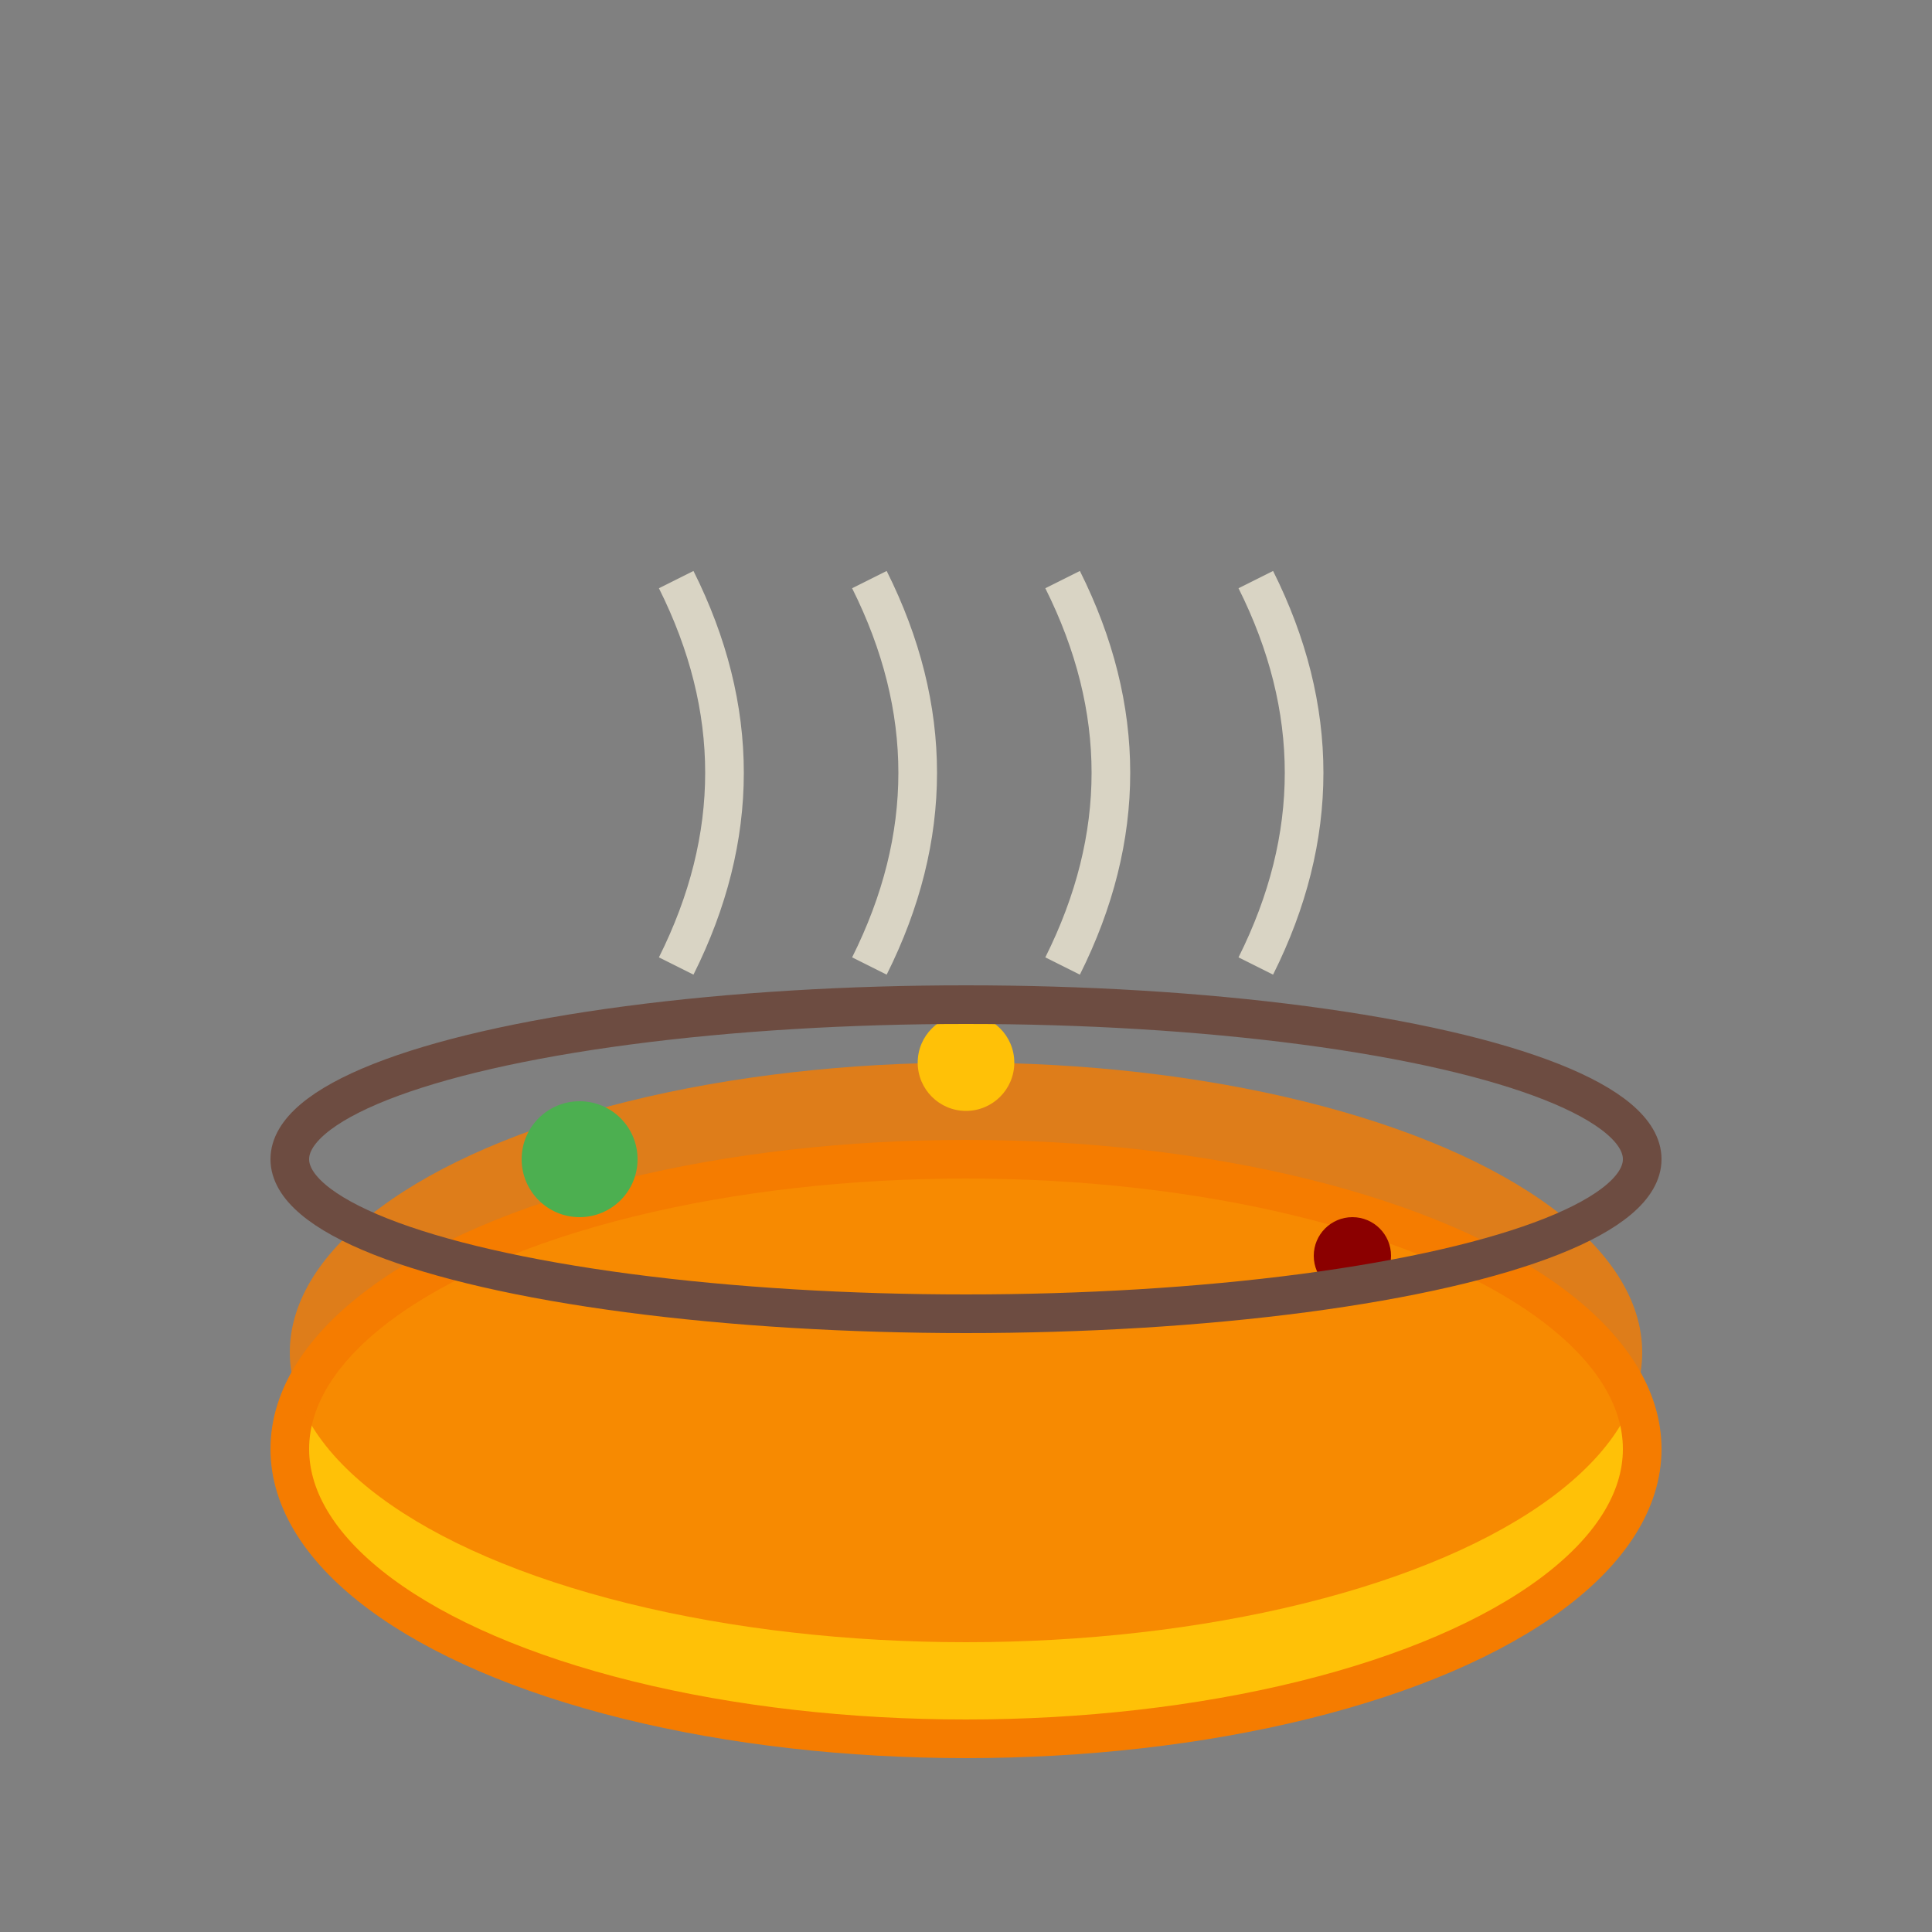 <svg width="100" height="100" viewBox="0 0 100 100" xmlns="http://www.w3.org/2000/svg">
  <rect x="0" y="0" width="100" height="100" fill="#808080" stroke="none"/>
  <!-- Curry Bowl -->
  <ellipse cx="50" cy="75" rx="35" ry="15" fill="#FFC107" stroke="#F57C00" stroke-width="2"/>
  <ellipse cx="50" cy="70" rx="35" ry="15" fill="#F57C00" opacity="0.8"/>
  
  <!-- Steam -->
  <path d="M35 50 Q40 40 35 30" stroke="#FFF8E1" stroke-width="2" fill="none" opacity="0.7"/>
  <path d="M45 50 Q50 40 45 30" stroke="#FFF8E1" stroke-width="2" fill="none" opacity="0.7"/>
  <path d="M55 50 Q60 40 55 30" stroke="#FFF8E1" stroke-width="2" fill="none" opacity="0.7"/>
  <path d="M65 50 Q70 40 65 30" stroke="#FFF8E1" stroke-width="2" fill="none" opacity="0.7"/>
  
  <!-- Spices floating -->
  <circle cx="30" cy="60" r="3" fill="#4CAF50"/>
  <circle cx="70" cy="65" r="2" fill="#8B0000"/>
  <circle cx="50" cy="55" r="2.5" fill="#FFC107"/>
  
  <!-- Bowl rim -->
  <ellipse cx="50" cy="60" rx="35" ry="8" fill="none" stroke="#6D4C41" stroke-width="2"/>
</svg>
